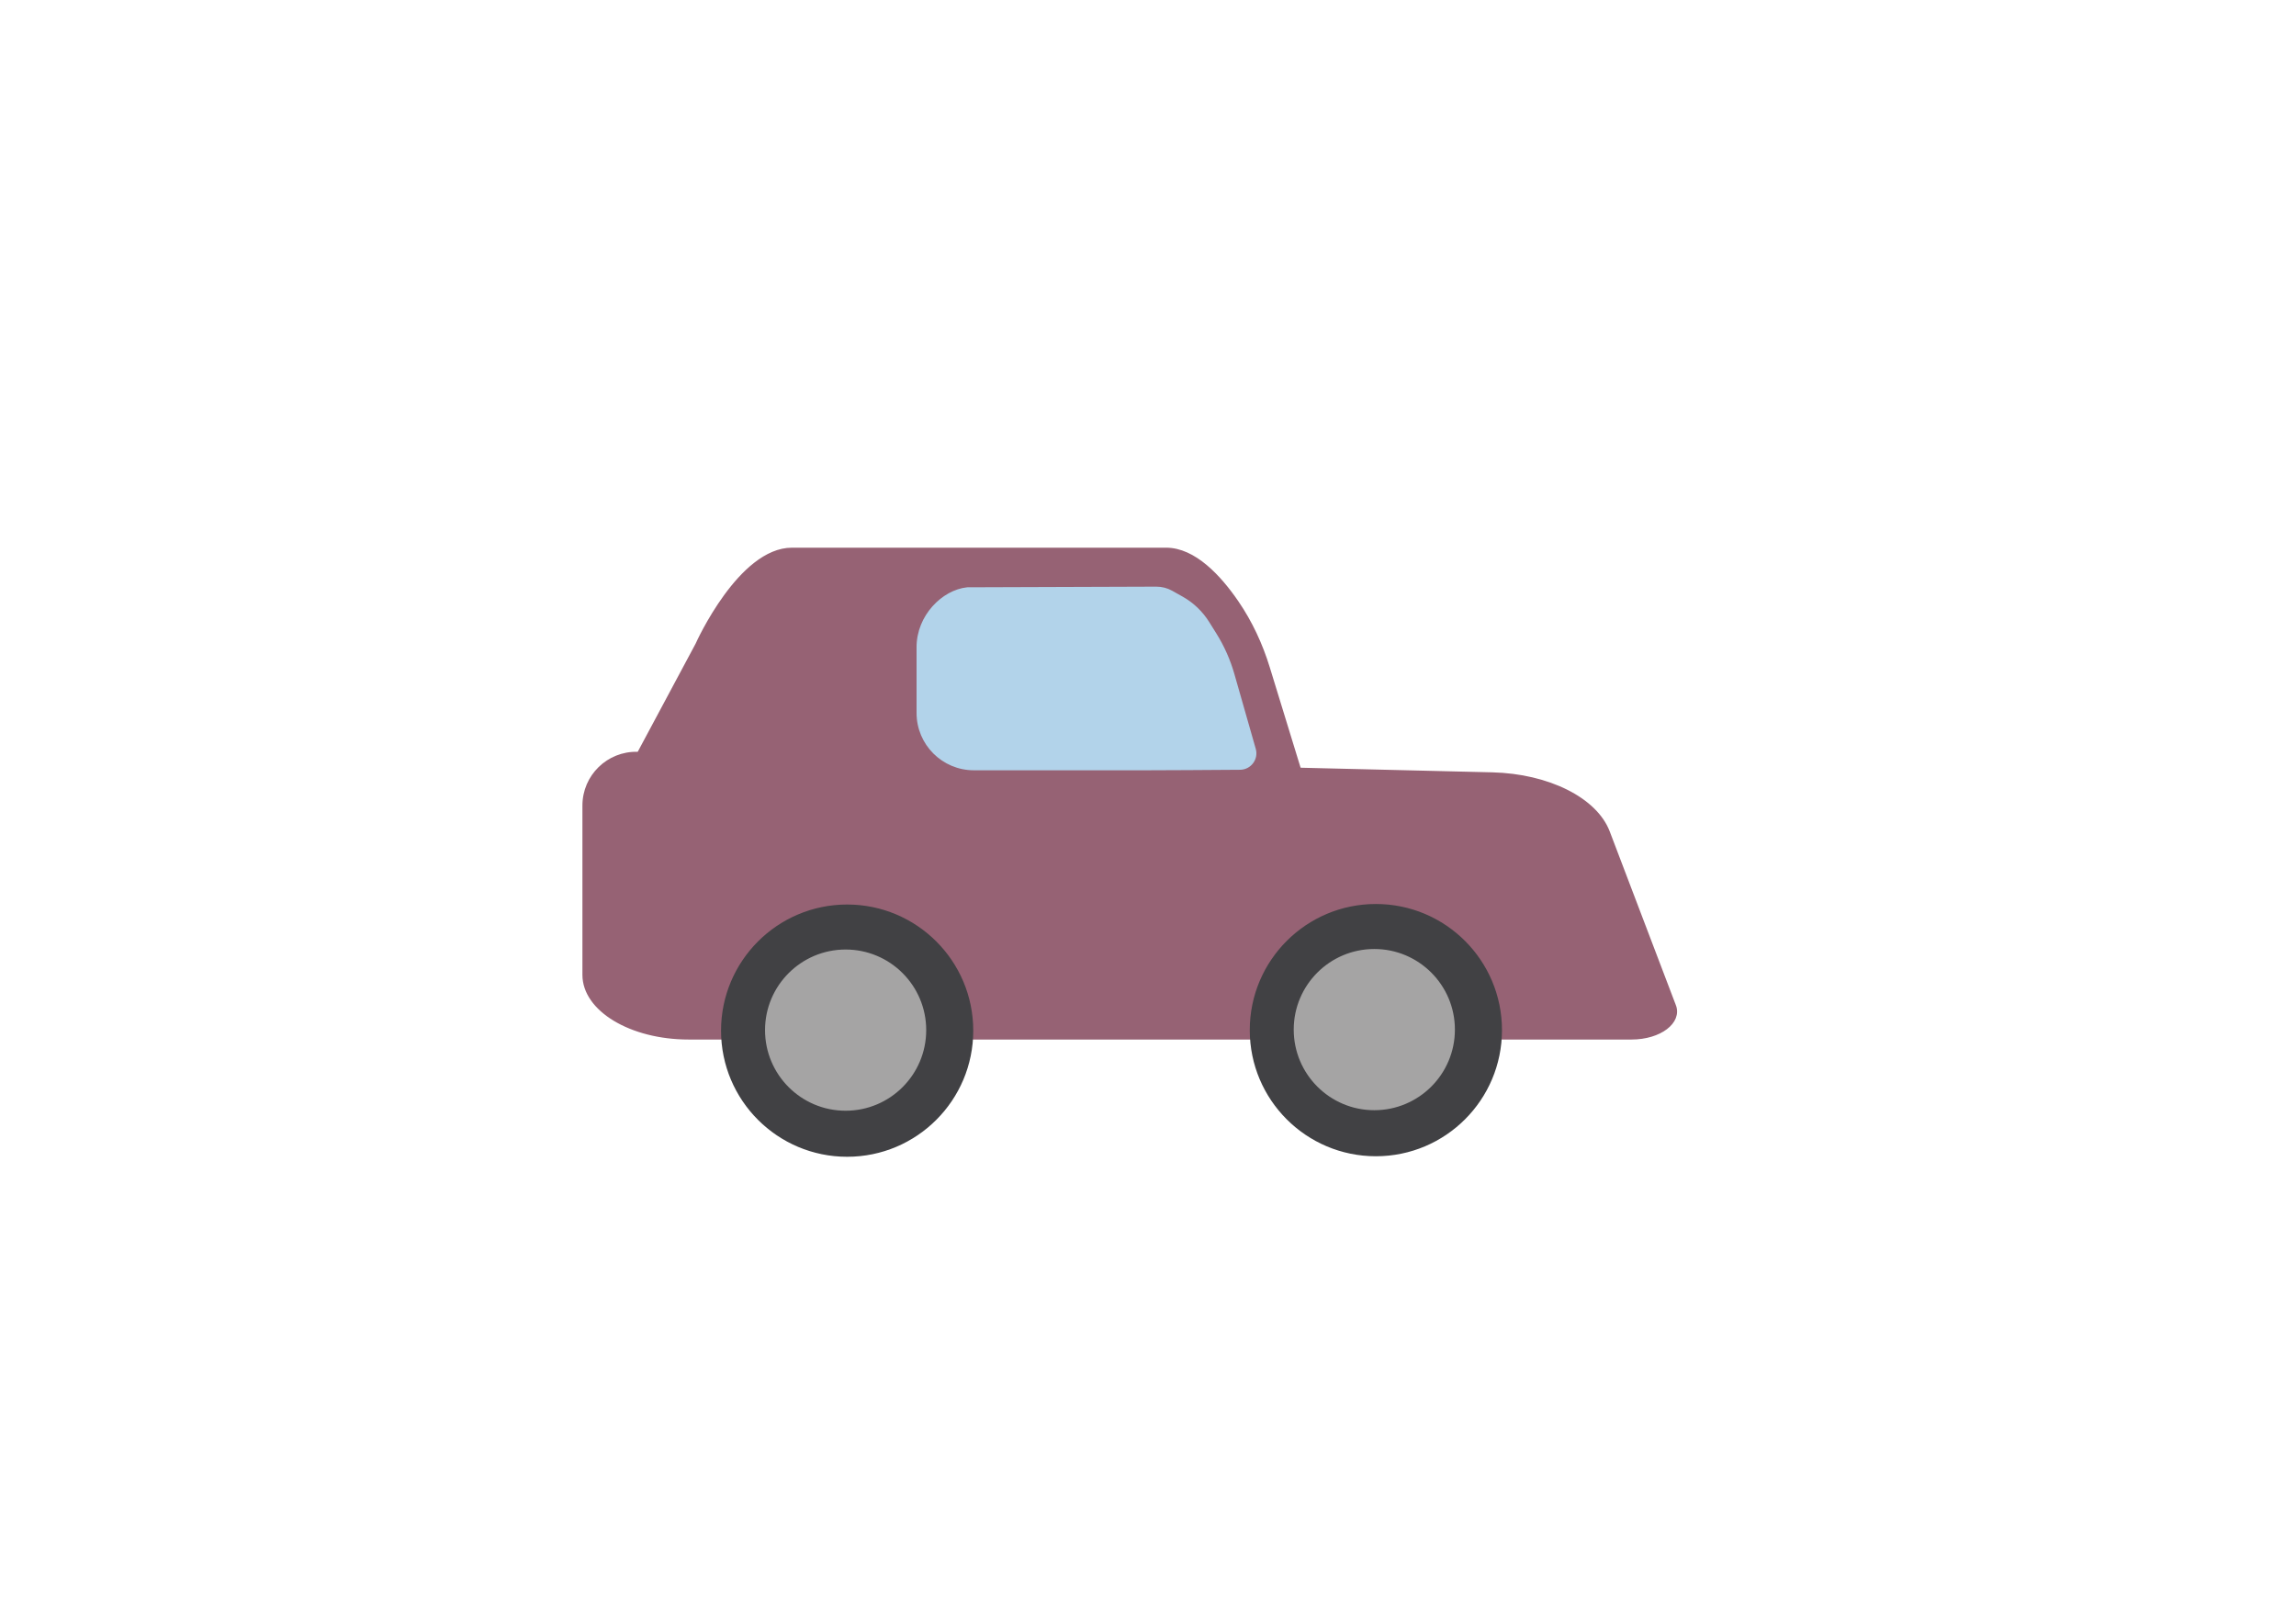 <?xml version="1.0" encoding="UTF-8"?>
<svg id="Ebene_1" data-name="Ebene 1" xmlns="http://www.w3.org/2000/svg" viewBox="0 0 841.89 595.28">
  <defs>
    <style>
      .cls-1 {
        fill: #414144;
        stroke: #414144;
      }

      .cls-1, .cls-2, .cls-3, .cls-4 {
        stroke-miterlimit: 10;
      }

      .cls-2 {
        fill: #966274;
        stroke: #966274;
      }

      .cls-3 {
        fill: #a5a4a4;
        stroke: #a5a4a4;
      }

      .cls-4 {
        fill: #b2d3ea;
        stroke: #b2d3ea;
      }
    </style>
  </defs>
  <path class="cls-2" d="M614.02,368.65l-24.24-63.66c-4.61-12.1-22.07-20.84-42.63-21.34l-70.16-1.69c-.28,0-.52-.19-.6-.46l-11.28-36.73c-2.62-8.53-6.4-16.68-11.44-24.04-6.39-9.33-15.7-19.44-26.07-19.44h-137.21c-19.11,0-34.63,34.33-34.86,34.86,0,.01,0,.01-.01.03l-21.2,39.6c-.12.21-.34.35-.59.34h0c-10.79-.26-19.67,8.41-19.67,19.2v62.09c0,12.82,17.21,23.2,38.44,23.2h345.74c10.41,0,18.12-5.85,15.79-11.97Z"/>
  <circle class="cls-1" cx="504.5" cy="377.66" r="45.74"/>
  <circle class="cls-3" cx="503.93" cy="377.47" r="29.05"/>
  <path class="cls-4" d="M418.67,281.9h-61.57c-11.33,0-20.52-9.19-20.52-20.52v-24.14c0-11.33,9.19-20.52,18.11-21.43l69.29-.24c1.96,0,3.89.49,5.59,1.45l3.78,2.12c3.93,2.2,7.24,5.36,9.62,9.18l2.62,4.19c2.86,4.57,5.06,9.52,6.54,14.71l7.84,27.43c1.01,3.52-1.61,7.03-5.27,7.06-10.13.07-28.12.2-36.04.2Z"/>
  <circle class="cls-1" cx="310.63" cy="377.85" r="45.74"/>
  <circle class="cls-3" cx="310.07" cy="377.66" r="29.05"/>
</svg>